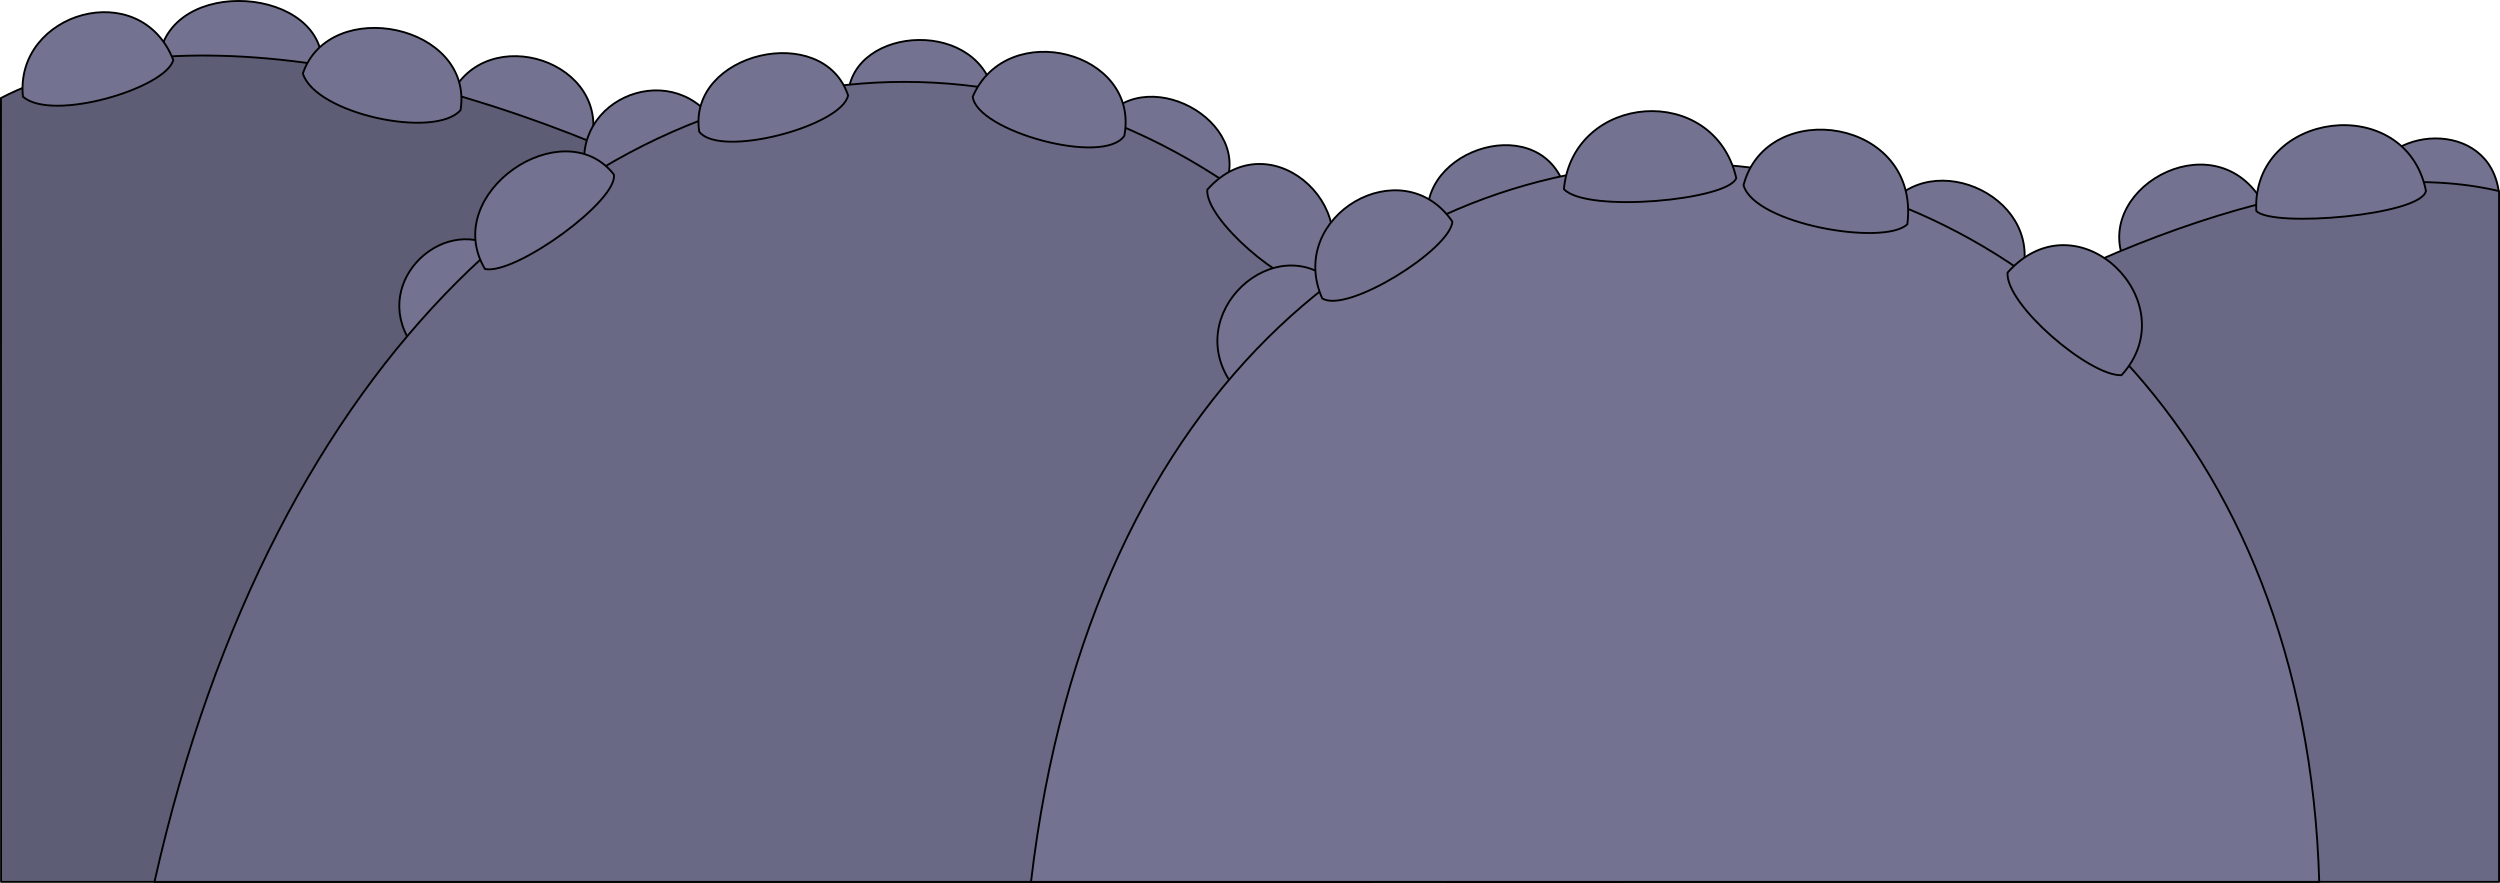 <?xml version="1.0" encoding="UTF-8"?>
<svg id="presence" xmlns="http://www.w3.org/2000/svg" viewBox="0 0 1321.23 466.55">
  <defs>
    <style>
      .cls-1 {
        fill: #5d5d75;
      }

      .cls-1, .cls-2, .cls-3 {
        stroke: #000;
        stroke-linecap: round;
        stroke-linejoin: round;
      }

      .cls-2 {
        fill: #737391;
      }

      .cls-3 {
        fill: #696985;
      }
    </style>
  </defs>
  <path class="cls-2" d="m170.1,36.38c3.85-43.57-81.84-50.38-86.21-4.15l86.21,4.15Z"/>
  <path class="cls-2" d="m238.08,50.93c18.44-40.37,86.83-18.56,73.94,26.4l-73.94-26.4Z"/>
  <path class="cls-2" d="m448.19,50.44c1.94-37.47,71.71-41.35,77.52,1.94l-77.52-1.94Z"/>
  <path class="cls-2" d="m646.53,100.19c18.09-36.18-43.28-69.13-65.25-34.24l65.25,34.24Z"/>
  <path class="cls-2" d="m826.54,97.65c-14.75-40.55-82.95-16.67-70.66,24.65l70.66-24.65Z"/>
  <path class="cls-2" d="m1067.29,149.24c16.63-44.01-47.09-73.34-70.75-38.14l70.75,38.14Z"/>
  <path class="cls-2" d="m1197.6,110.19c-23.71-48.23-91-12.44-75.25,27.17l75.25-27.17Z"/>
  <path class="cls-2" d="m1252.4,98.56c5.46-32.12,63.91-36.92,68.32,3.88l-68.32-3.88Z"/>
  <path id="dullIndigoDark" class="cls-1" d="m724.81,466.05C635.07,181.47,187.48-44.17.5,51.79l.06,414.27h724.25Z"/>
  <path class="cls-2" d="m265.36,133.14c-28.92-22.17-70.16,15.01-48.09,48.11l48.09-48.11Z"/>
  <path class="cls-2" d="m377.78,64.66c-23.9-35.53-81.18-10.51-66.82,33.35l66.82-33.35Z"/>
  <g id="dullIndigoMediumDark">
    <path class="cls-3" d="m857.28,466.05c-103.84-564.04-649.4-563.36-775.63,0h775.63Z"/>
    <path class="cls-3" d="m1320.73,466.05V100.99c-165.07-39.18-500.26,169.72-556.27,365.06h556.27Z"/>
  </g>
  <path class="cls-2" d="m638.05,100.23c-1.21,15.71,40.6,51.32,56.32,50.72,32.73-35.77-21.55-89.75-56.32-50.72Z"/>
  <path class="cls-2" d="m652.69,205.13c-31.01-38.76,22.77-87.1,54.43-53.51l-54.43,53.51Z"/>
  <path id="dullIndigoMedium" class="cls-2" d="m1225.69,466.05c-13.54-474.65-617.88-536.82-680.81,0h680.81Z"/>
  <path class="cls-2" d="m12.12,51.09C7.6,6.51,74.14-12.87,91.58,31.71c-3.88,14.86-63.96,32.95-79.46,19.38Z"/>
  <path class="cls-2" d="m243.4,58.19c7.11-45.22-69.13-60.73-83.34-19.38,6.46,21.32,69.77,34.89,83.34,19.38Z"/>
  <path class="cls-2" d="m324.4,92.2c-26.74-34.06-91.98,9.93-68.08,49.98,16.15,3.23,70.66-36.42,68.08-49.98Z"/>
  <path class="cls-2" d="m369.55,69.62c-6.49-42.03,65.73-58.59,78.65-19.18-3.23,16.15-67.67,33.39-78.65,19.18Z"/>
  <path class="cls-2" d="m594.2,71.76c8.4-44.58-62.02-62.67-80.11-20.67,1.94,18.09,69.13,36.82,80.11,20.67Z"/>
  <path class="cls-2" d="m767.59,117.15c-1.29,14.86-55.91,48.92-68.83,40.52-19.15-43.57,42.34-79.28,68.83-40.52Z"/>
  <path class="cls-2" d="m917.6,94.1c-11.68-50.83-86.28-45.13-91.09,5.81,11.63,12.92,87.22,5.81,91.09-5.81Z"/>
  <path class="cls-2" d="m1008.01,118.54c7.11-56.21-74.29-67.83-86.57-20.67,5.81,20.67,74.29,32.3,86.57,20.67Z"/>
  <path class="cls-2" d="m1060.99,144.07c-1.29,16.8,43.41,54.87,60.21,54.22,34.99-38.25-23.04-95.95-60.21-54.22Z"/>
  <path class="cls-2" d="m1192.43,111.48c-2.58-52.98,79.02-63.33,89.66-10.67-1.94,12.92-81.26,19.71-89.66,10.67Z"/>
</svg>